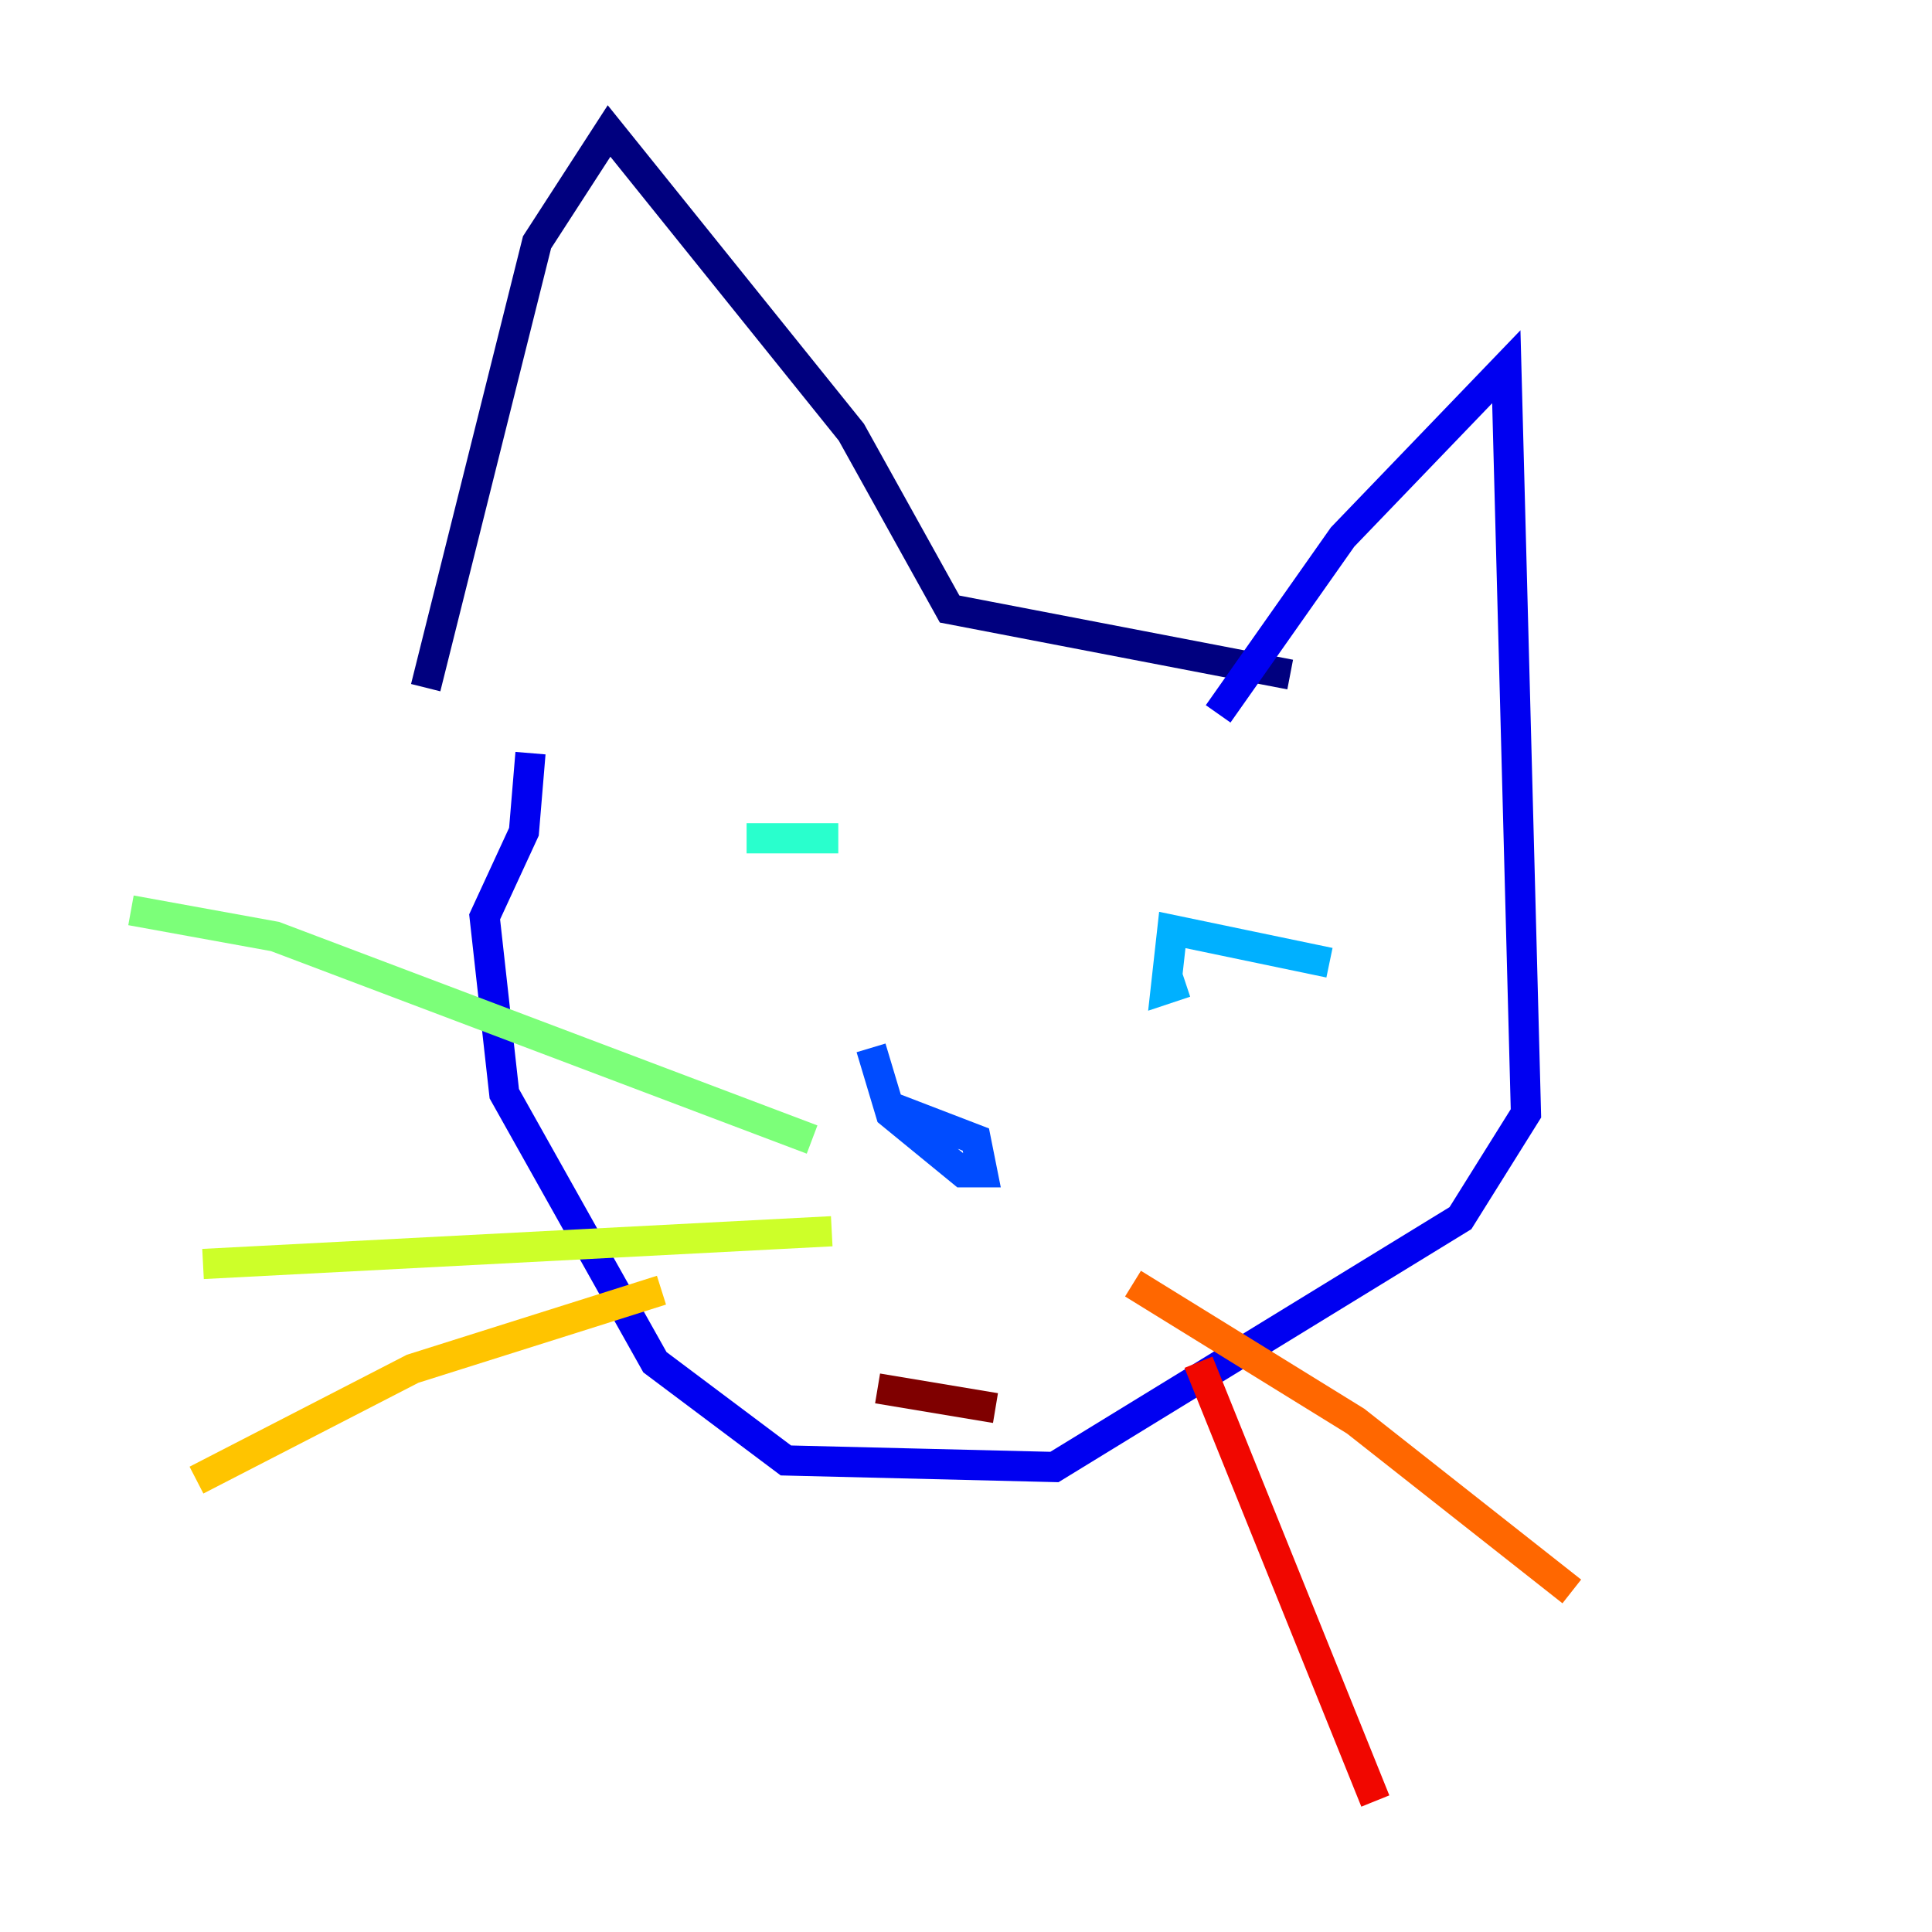 <?xml version="1.0" encoding="utf-8" ?>
<svg baseProfile="tiny" height="128" version="1.2" viewBox="0,0,128,128" width="128" xmlns="http://www.w3.org/2000/svg" xmlns:ev="http://www.w3.org/2001/xml-events" xmlns:xlink="http://www.w3.org/1999/xlink"><defs /><polyline fill="none" points="85.478,44.691 62.915,40.352 56.407,28.637 40.352,8.678 35.58,16.054 28.203,45.559" stroke="#00007f" stroke-width="2" /><polyline fill="none" points="80.705,47.295 88.949,35.58 99.797,24.298 101.098,73.763 96.759,80.705 69.858,97.193 52.068,96.759 43.39,90.251 33.41,72.461 32.108,60.746 34.712,55.105 35.146,49.898" stroke="#0000f1" stroke-width="2" /><polyline fill="none" points="57.709,69.424 59.01,73.763 63.783,77.668 65.085,77.668 64.651,75.498 59.01,73.329" stroke="#004cff" stroke-width="2" /><polyline fill="none" points="88.081,63.783 77.668,61.614 77.234,65.519 78.536,65.085" stroke="#00b0ff" stroke-width="2" /><polyline fill="none" points="55.539,55.539 49.464,55.539" stroke="#29ffcd" stroke-width="2" /><polyline fill="none" points="53.803,75.498 18.224,62.047 8.678,60.312" stroke="#7cff79" stroke-width="2" /><polyline fill="none" points="55.105,81.573 13.451,83.742" stroke="#cdff29" stroke-width="2" /><polyline fill="none" points="43.824,85.478 27.336,90.685 13.017,98.061" stroke="#ffc400" stroke-width="2" /><polyline fill="none" points="75.064,85.044 89.817,94.156 104.136,105.437" stroke="#ff6700" stroke-width="2" /><polyline fill="none" points="79.403,90.251 91.119,119.322" stroke="#f10700" stroke-width="2" /><polyline fill="none" points="65.953,93.288 58.142,91.986" stroke="#7f0000" stroke-width="2" /></svg>